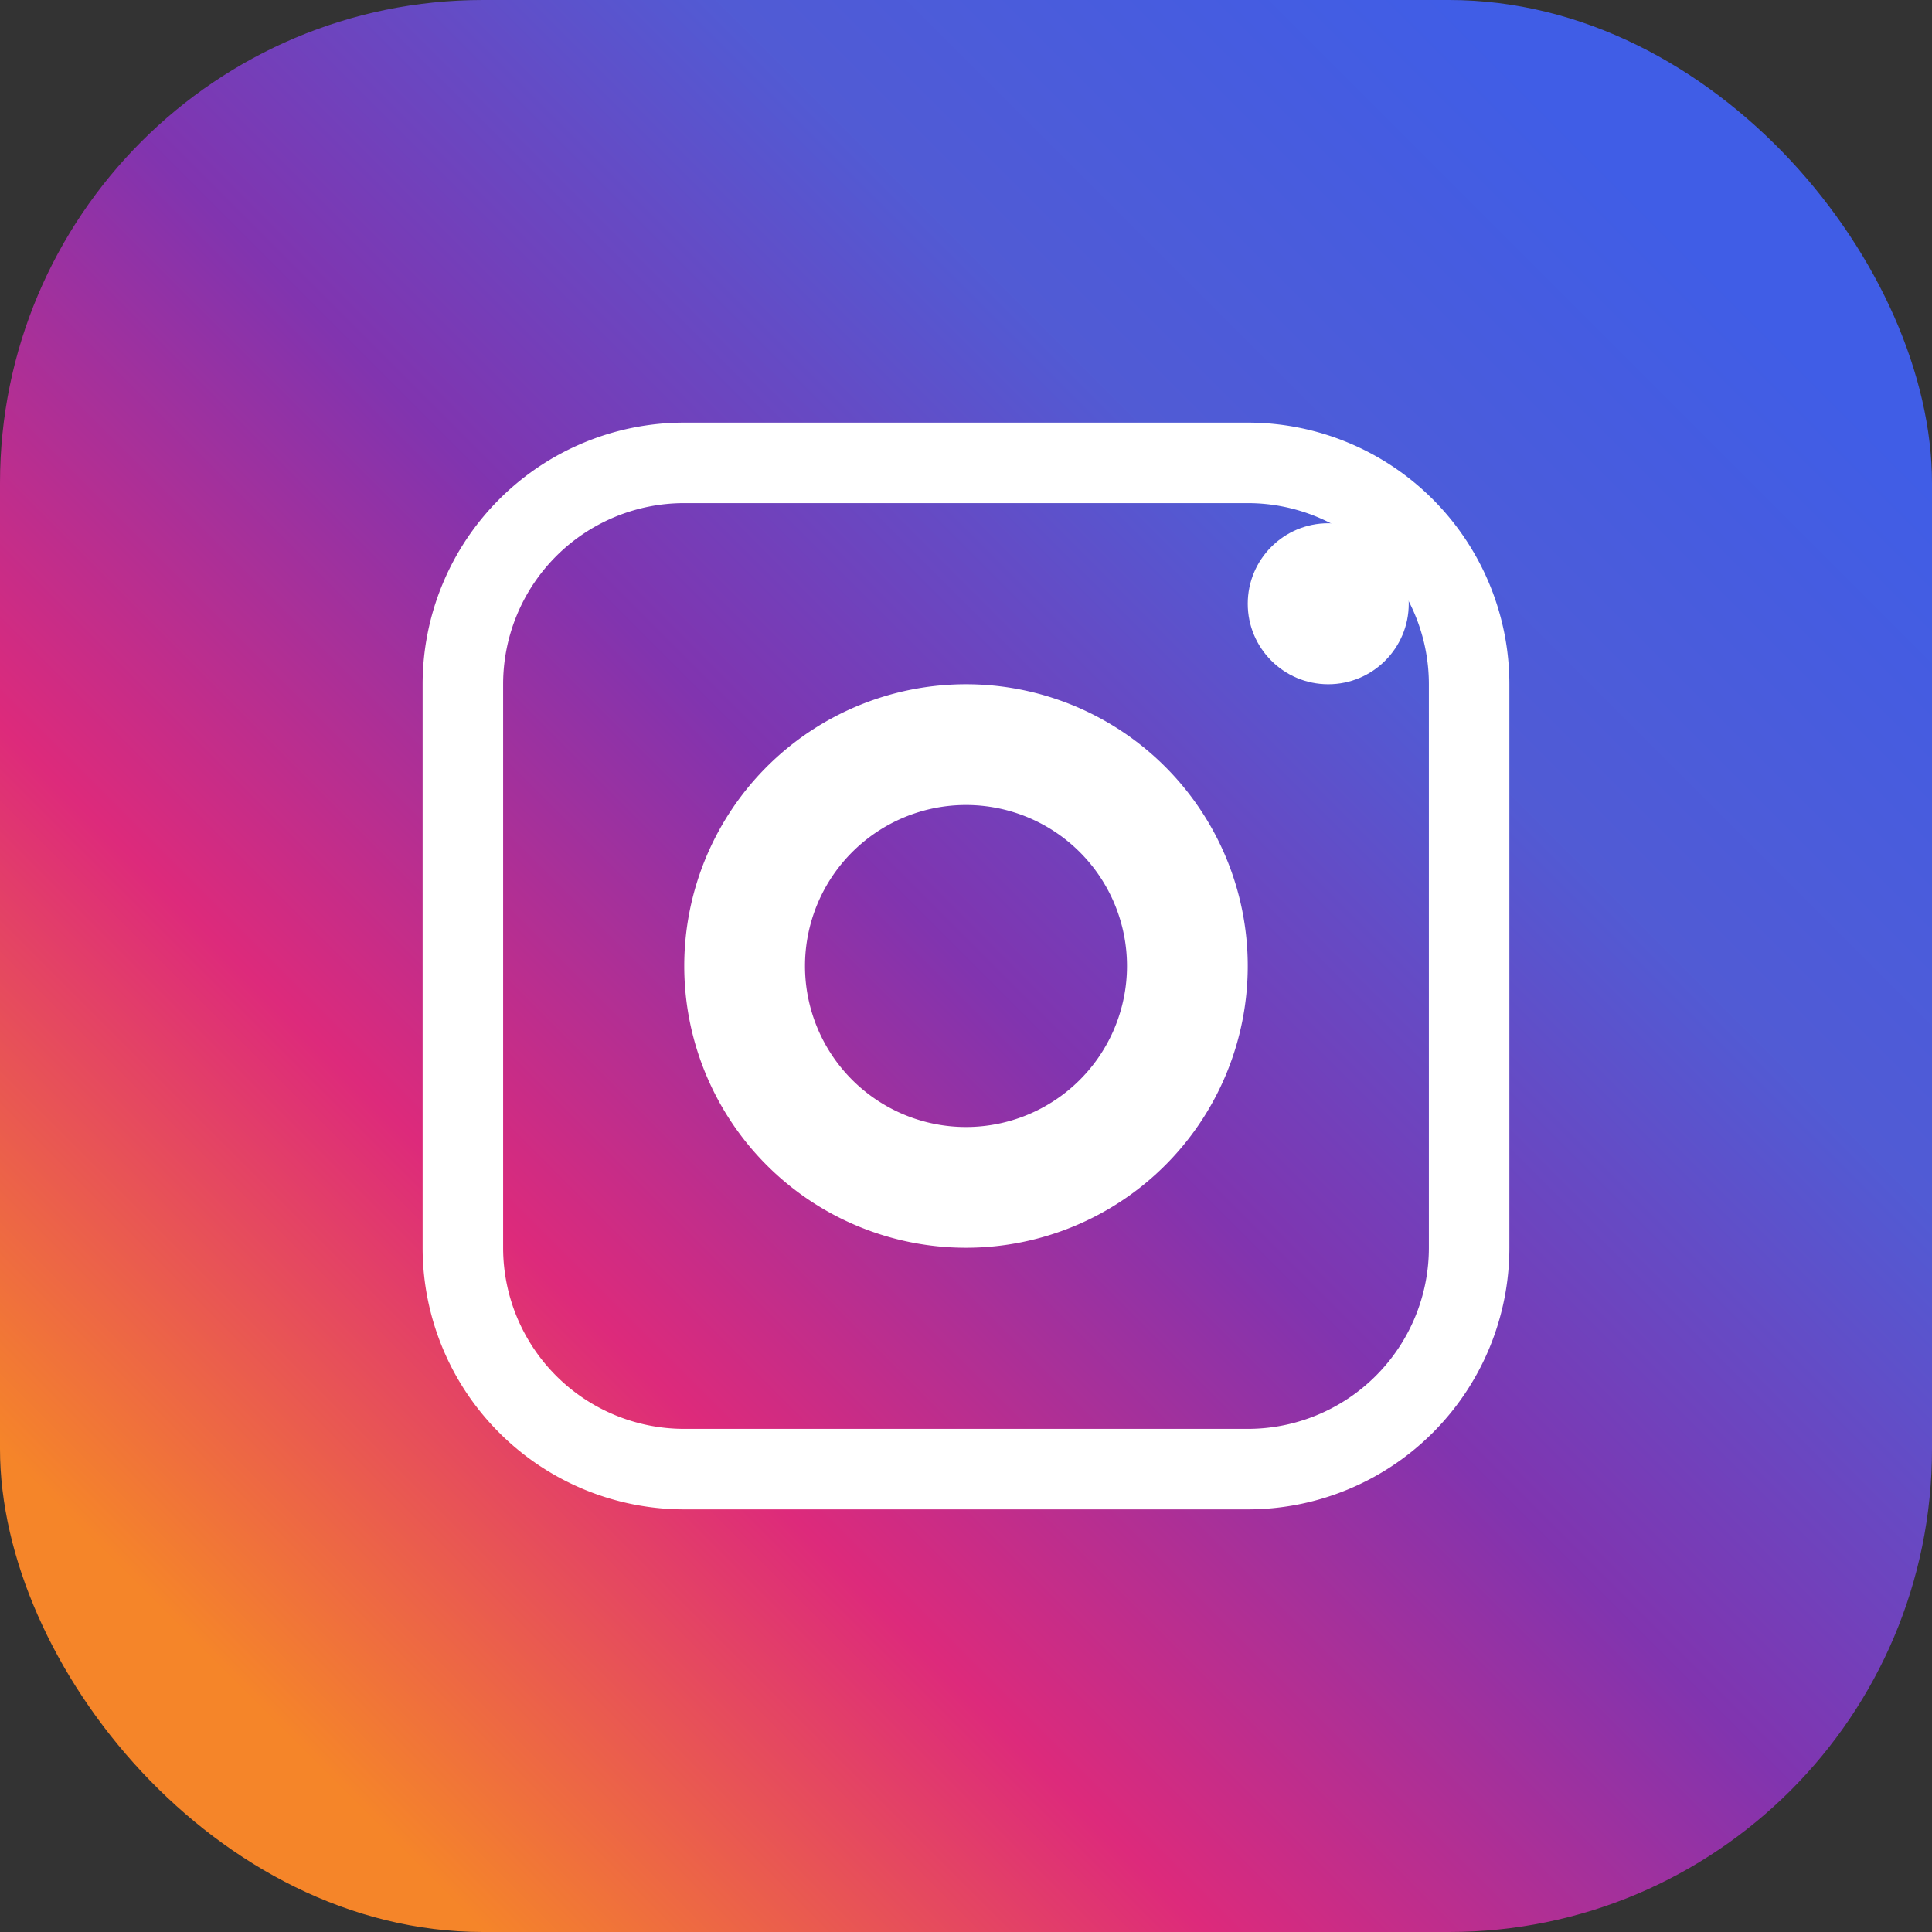 <svg xmlns="http://www.w3.org/2000/svg" viewBox="0 0 24 24" fill="none">
  <rect x="0" y="0" width="24" height="24" fill="#333333" stroke="none"/>
  <rect width="24" height="24" rx="6" fill="url(#ig)"/>
  <defs>
    <linearGradient id="ig" x1="3" y1="21" x2="21" y2="3" gradientUnits="userSpaceOnUse">
      <stop stop-color="#F58529"/>
      <stop offset=".25" stop-color="#DD2A7B"/>
      <stop offset=".5" stop-color="#8134AF"/>
      <stop offset=".75" stop-color="#515BD4"/>
      <stop offset="1" stop-color="#405DE6"/>
    </linearGradient>
  </defs>
  <path d="M15.5 5.25h-7a3.25 3.25 0 0 0-3.25 3.25v7a3.25 3.25 0 0 0 3.25 3.25h7a3.25 3.25 0 0 0 3.25-3.25v-7A3.25 3.25 0 0 0 15.5 5.25zm2.25 10.25a2.25 2.25 0 0 1-2.25 2.25h-7a2.25 2.25 0 0 1-2.25-2.25v-7A2.25 2.25 0 0 1 8.5 6.25h7a2.25 2.25 0 0 1 2.25 2.25v7z" fill="white"/>
  <path d="M12 8.5A3.5 3.5 0 1 0 12 15.5 3.5 3.5 0 0 0 12 8.5zm0 5.5a2 2 0 1 1 0-4 2 2 0 0 1 0 4z" fill="white"/>
  <circle cx="16.5" cy="7.5" r="1" fill="white"/>
</svg>
